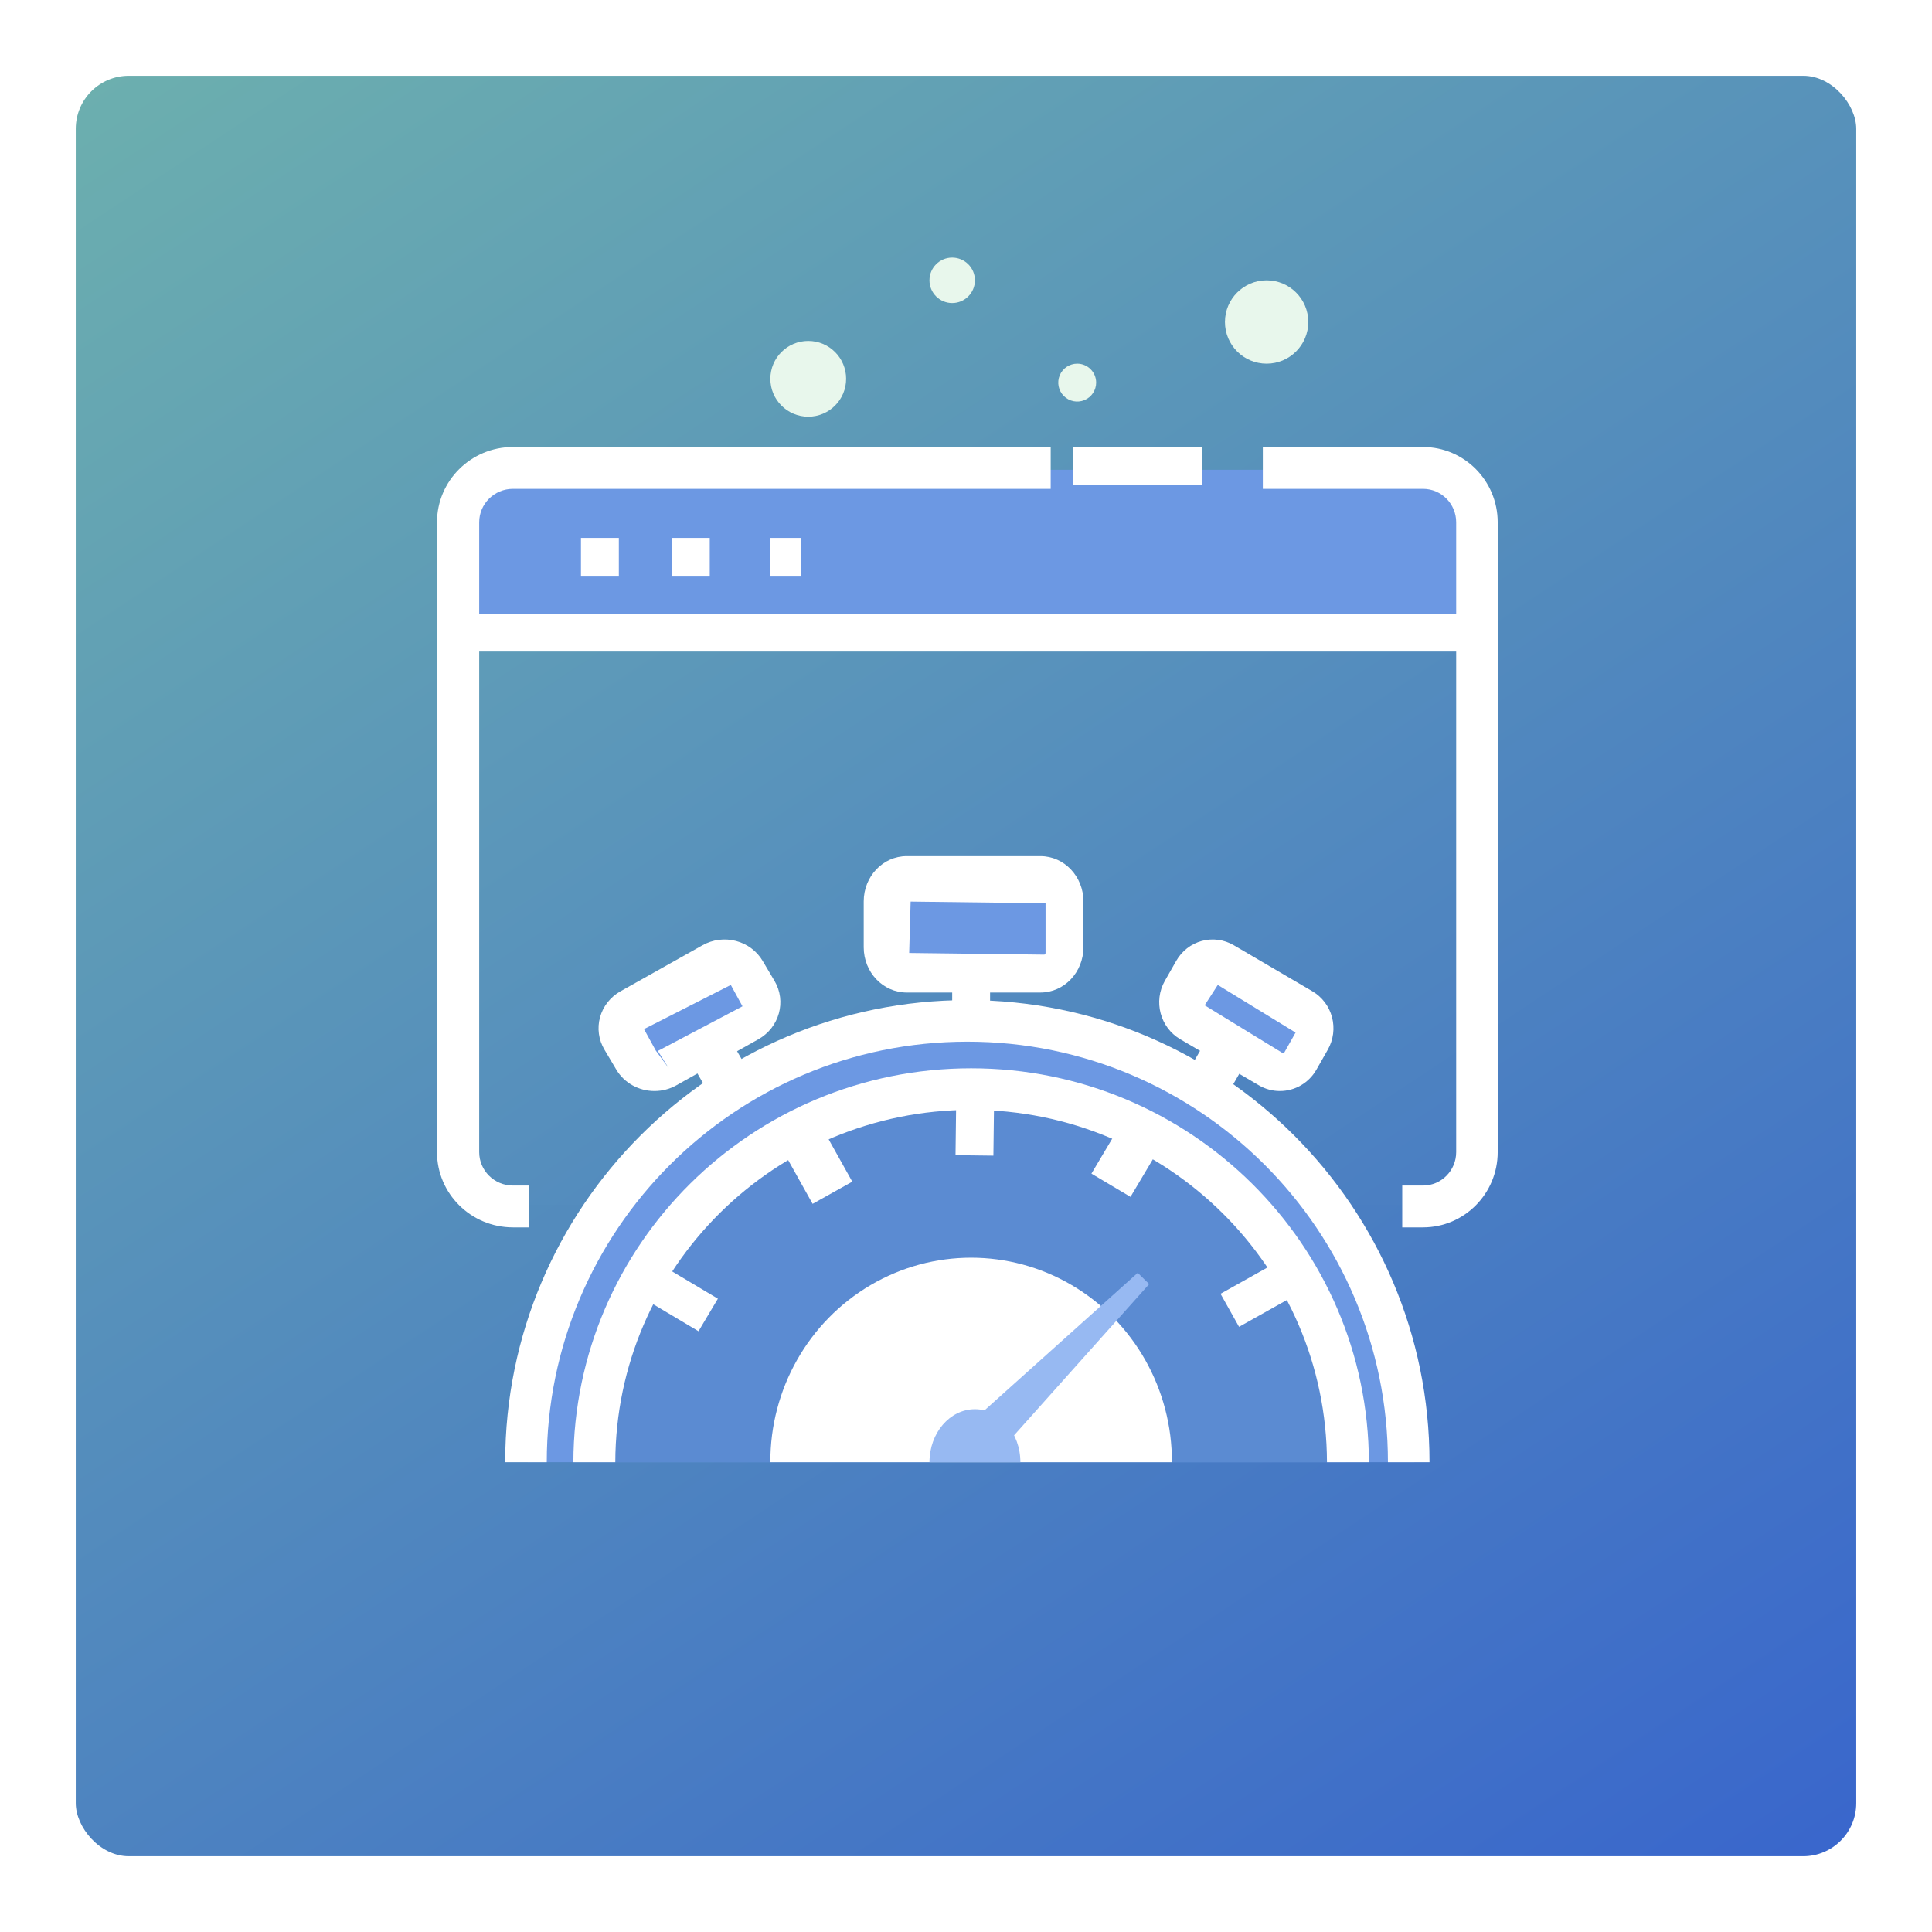 <svg width="255" height="255" viewBox="0 0 255 255" fill="none" xmlns="http://www.w3.org/2000/svg">
<g filter="url(#filter0_d_54_123)">
<rect x="10" y="6" width="235" height="235" rx="7" fill="url(#paint0_linear_54_123)"/>
</g>
<path d="M69.101 62H188.255C192.354 62 195.678 65.32 195.678 69.416V151.584C195.678 155.68 192.354 159 188.254 159H69.101C65.001 159 61.678 155.68 61.678 151.584V69.416C61.678 65.32 65.001 62 69.101 62Z" fill="white" fill-opacity="0.01"/>
<path d="M61.678 83V68.812C61.678 65.05 64.684 62 68.393 62H188.962C192.671 62 195.678 65.05 195.678 68.812V83H61.678Z" fill="#6C98E3"/>
<rect x="61.678" y="81" width="134" height="5" fill="white"/>
<rect x="76.678" y="71" width="5" height="5" fill="white"/>
<rect x="88.678" y="71" width="5" height="5" fill="white"/>
<rect x="101.678" y="71" width="4" height="5" fill="white"/>
<path d="M144.678 50.499C144.678 51.511 144.069 52.422 143.135 52.809C142.201 53.197 141.125 52.983 140.41 52.268C139.695 51.553 139.481 50.478 139.868 49.543C140.255 48.609 141.167 48 142.178 48C143.558 48 144.677 49.119 144.678 50.499Z" fill="#E8F7EC"/>
<path d="M187.825 162H185.078V156.477H187.825C190.239 156.473 192.194 154.502 192.198 152.07V68.93C192.194 66.498 190.239 64.527 187.825 64.523H166.678V59H187.825C193.264 59.007 197.671 63.449 197.678 68.93V152.07C197.671 157.551 193.264 161.993 187.825 162Z" fill="white"/>
<rect x="141.678" y="59" width="17" height="5" fill="white"/>
<path d="M69.824 162H67.693C62.165 161.993 57.685 157.551 57.678 152.07V68.93C57.685 63.449 62.165 59.007 67.693 59H138.678V64.523H67.693C65.24 64.527 63.252 66.498 63.248 68.93V152.07C63.252 154.502 65.24 156.473 67.693 156.477H69.824V162Z" fill="white"/>
<path d="M186.678 193C186.678 160.415 160.486 134 128.178 134C95.869 134 69.678 160.415 69.678 193H186.678Z" fill="#6C98E3"/>
<path d="M188.678 193H183.19C183.19 162.342 158.336 137.488 127.678 137.488C97.019 137.488 72.166 162.342 72.166 193H66.678C66.678 159.311 93.988 132 127.678 132C161.367 132 188.678 159.311 188.678 193Z" fill="white"/>
<path d="M128.678 37C128.678 38.657 127.335 40 125.678 40C124.021 40 122.678 38.657 122.678 37C122.678 35.343 124.021 34 125.678 34C126.473 34 127.236 34.316 127.799 34.879C128.362 35.441 128.678 36.204 128.678 37Z" fill="#E8F7EC"/>
<circle cx="106.678" cy="50" r="5" fill="#E8F7EC"/>
<path d="M172.678 42.5C172.678 45.537 170.215 48 167.178 48C164.14 48 161.678 45.538 161.678 42.5C161.678 39.463 164.14 37 167.178 37C170.215 37 172.677 39.462 172.678 42.5Z" fill="#E8F7EC"/>
<path d="M177.678 193C177.603 165.916 155.463 144 128.178 144C100.892 144 78.752 165.916 78.678 193H177.678Z" fill="#5B8BD2"/>
<path d="M154.678 193C154.713 183.366 149.669 174.448 141.456 169.621C133.242 164.793 123.113 164.793 114.9 169.621C106.686 174.448 101.643 183.366 101.678 193H154.678Z" fill="white"/>
<path d="M134.678 193C134.678 189.134 131.991 186 128.678 186C125.364 186 122.678 189.134 122.678 193H134.678Z" fill="#97B9F2"/>
<path d="M180.678 193H175.144C175.071 167.291 154.065 146.488 128.178 146.488C102.29 146.488 81.284 167.291 81.211 193H75.678C75.754 164.259 99.237 141 128.178 141C157.118 141 180.601 164.259 180.678 193Z" fill="white"/>
<path d="M126.116 152.469L126.24 142.469L131.24 142.531L131.116 152.531L126.116 152.469Z" fill="white"/>
<path d="M144.055 154.905L148.144 148.029L153.301 151.095L149.212 157.971L144.055 154.905Z" fill="white"/>
<path d="M161.094 170.764L169.817 165.875L172.262 170.236L163.538 175.125L161.094 170.764Z" fill="white"/>
<path d="M83.603 170.588L86.163 166.293L94.753 171.412L92.193 175.707L83.603 170.588Z" fill="white"/>
<path d="M102.864 151.035L108.102 148.108L112.491 155.965L107.254 158.892L102.864 151.035Z" fill="white"/>
<path d="M127.678 188.183L150.165 168L151.678 169.483L131.564 192L127.678 188.183Z" fill="#97B9F2"/>
<rect x="125.678" y="123" width="5" height="11" fill="white"/>
<path d="M118.666 117H136.689C138.34 117 139.678 118.355 139.678 120.026V125.974C139.678 127.645 138.34 129 136.689 129H118.666C117.016 129 115.678 127.645 115.678 125.974V120.026C115.678 118.355 117.016 117 118.666 117V117Z" fill="#6C98E3"/>
<path fill-rule="evenodd" clip-rule="evenodd" d="M119.666 131H137.334C140.462 130.996 142.996 128.327 143 125.033V118.968C142.997 115.673 140.462 113.004 137.334 113H119.666C116.538 113.004 114.003 115.673 114 118.968V125.033C114.004 128.327 116.538 130.996 119.666 131ZM120 125.779L120.193 119L138 119.221V125.779C138 125.901 137.913 126 137.807 126L120 125.779Z" fill="white"/>
<path d="M157.08 140.964L161.08 134.036L166.276 137.036L162.276 143.964L157.08 140.964Z" fill="white"/>
<path d="M160.62 127.326L171.738 133.747C173.211 134.598 173.817 136.306 173.091 137.562L171.717 139.941C170.992 141.197 169.209 141.525 167.736 140.674L156.618 134.253C155.145 133.402 154.539 131.694 155.264 130.438L156.638 128.059C156.987 127.456 157.602 127.04 158.349 126.902C159.095 126.765 159.912 126.917 160.62 127.326L160.62 127.326Z" fill="#6C98E3"/>
<path fill-rule="evenodd" clip-rule="evenodd" d="M166.155 143.246C166.996 143.741 167.952 144.001 168.925 144C170.915 144.003 172.754 142.929 173.75 141.183L175.252 138.544C175.991 137.249 176.192 135.709 175.811 134.263C175.43 132.817 174.498 131.584 173.22 130.836L162.845 124.759C161.569 124.009 160.05 123.805 158.625 124.191C157.2 124.578 155.985 125.523 155.248 126.82L153.743 129.462C152.213 132.16 153.122 135.605 155.777 137.166L166.155 143.246ZM169.409 138.994C169.361 139.007 169.309 138.999 169.267 138.973L159 132.686L160.733 130L171 136.285L169.522 138.903C169.498 138.947 169.457 138.98 169.409 138.994Z" fill="white"/>
<path d="M88.83 136.103L94.026 133.103L98.526 140.897L93.329 143.897L88.83 136.103Z" fill="white"/>
<path d="M98.737 134.253L87.619 140.675C86.146 141.526 84.364 141.197 83.638 139.941L82.264 137.562C81.539 136.306 82.145 134.598 83.618 133.747L94.736 127.325C96.209 126.475 97.992 126.803 98.717 128.059L100.091 130.438C100.44 131.041 100.493 131.782 100.239 132.497C99.985 133.213 99.445 133.844 98.737 134.253Z" fill="#6C98E3"/>
<path fill-rule="evenodd" clip-rule="evenodd" d="M81.35 141.186C82.391 142.93 84.31 144.003 86.384 144C87.399 144 88.395 143.74 89.274 143.246L100.103 137.166C102.873 135.604 103.821 132.159 102.225 129.462L100.655 126.816C99.885 125.521 98.617 124.577 97.131 124.191C95.645 123.805 94.062 124.009 92.73 124.757L81.897 130.837C80.565 131.586 79.594 132.818 79.197 134.263C78.799 135.707 79.009 137.246 79.779 138.54L81.35 141.186ZM85 135.827L96.456 130L98 132.818L86.826 138.713L88.272 141L86.545 138.645L85 135.827Z" fill="white"/>
<defs>
<filter id="filter0_d_54_123" x="0" y="0" width="255" height="255" filterUnits="userSpaceOnUse" color-interpolation-filters="sRGB">
<feFlood flood-opacity="0" result="BackgroundImageFix"/>
<feColorMatrix in="SourceAlpha" type="matrix" values="0 0 0 0 0 0 0 0 0 0 0 0 0 0 0 0 0 0 127 0" result="hardAlpha"/>
<feMorphology radius="1" operator="dilate" in="SourceAlpha" result="effect1_dropShadow_54_123"/>
<feOffset dy="4"/>
<feGaussianBlur stdDeviation="4.5"/>
<feColorMatrix type="matrix" values="0 0 0 0 0.176 0 0 0 0 0.337 0 0 0 0 0.824 0 0 0 0.2 0"/>
<feBlend mode="normal" in2="BackgroundImageFix" result="effect1_dropShadow_54_123"/>
<feBlend mode="normal" in="SourceGraphic" in2="effect1_dropShadow_54_123" result="shape"/>
</filter>
<linearGradient id="paint0_linear_54_123" x1="-167.698" y1="3.104" x2="67.302" y2="358.5" gradientUnits="userSpaceOnUse">
<stop stop-color="#7CC6A5"/>
<stop offset="1" stop-color="#3966CC"/>
</linearGradient>
</defs>
</svg>
